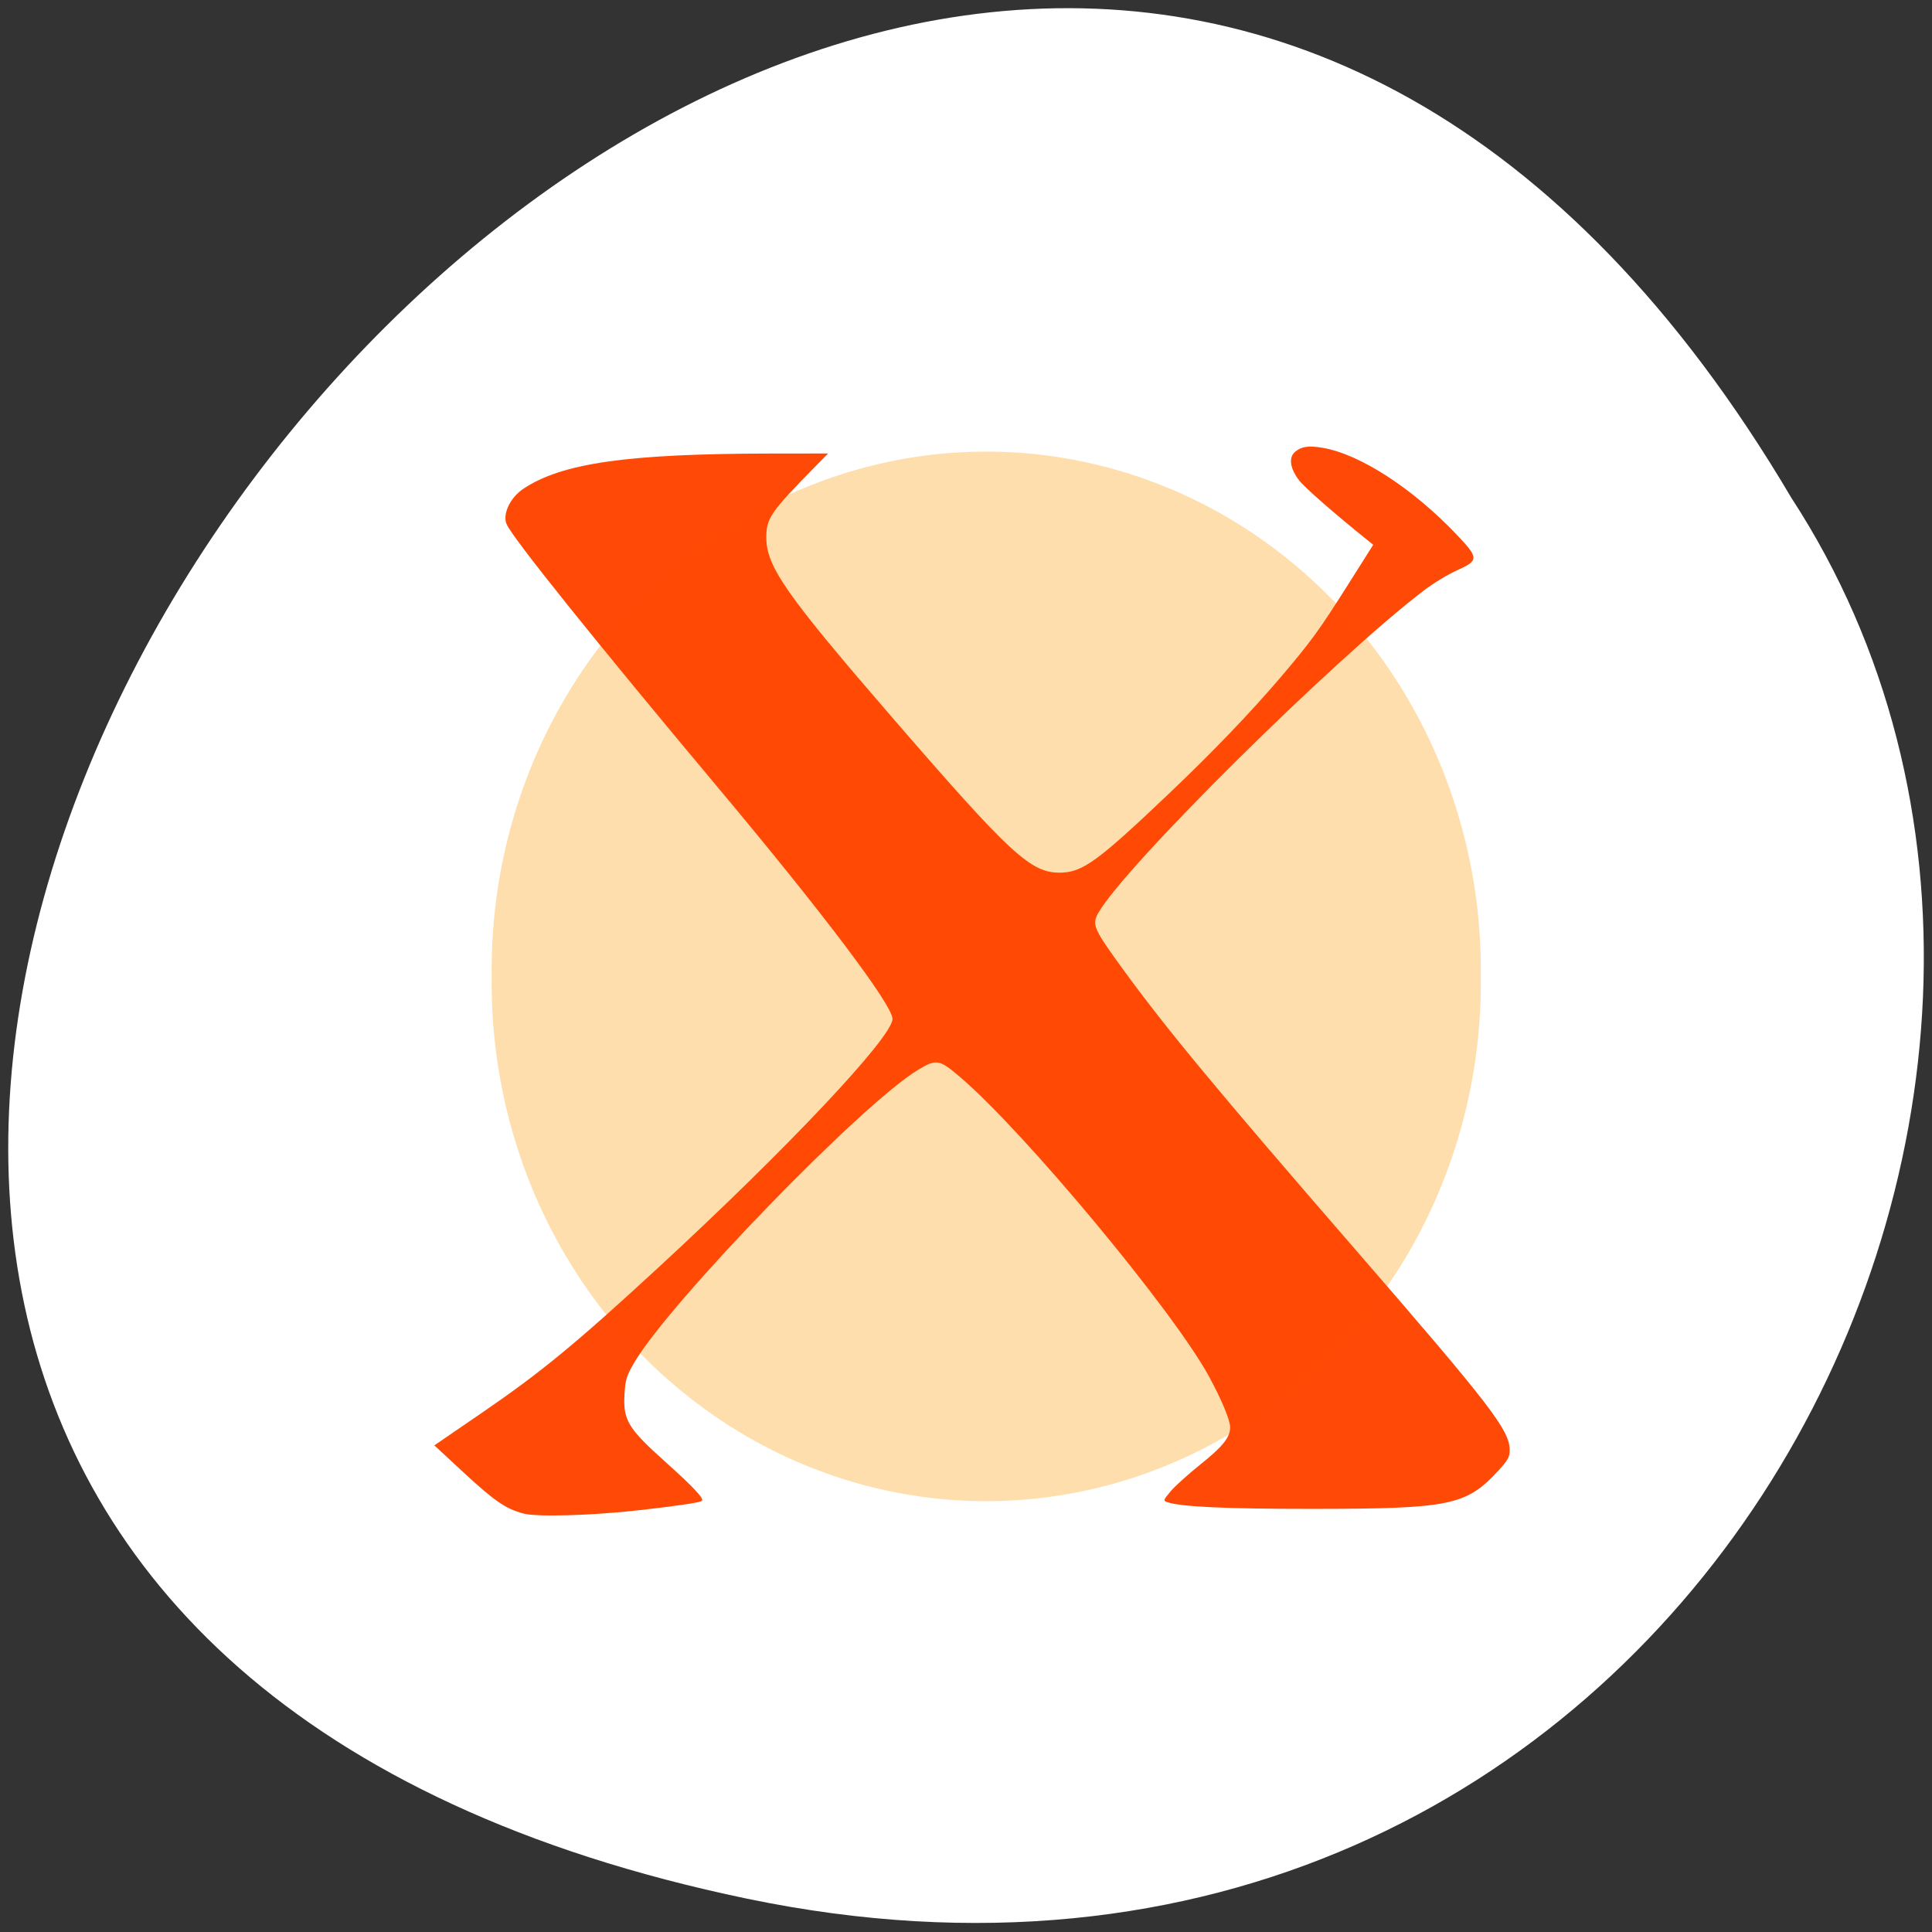 <svg xmlns="http://www.w3.org/2000/svg" viewBox="0 0 256 256"><rect x="0" y="0" width="256" height="256" fill="#333333" stroke="none"/><path d="m 98.96 251.58 c -237.88 -49.54 17.492 -390.35 138.4 -185.62 c 51.828 79.53 -16.06 211.1 -138.4 185.62 z" style="fill:#fff;color:#000"/><path d="m 157.9 133.48 a 61.01 66.13 0 1 1 -122.01 0 61.01 66.13 0 1 1 122.01 0 z" transform="matrix(1.083 0 0 1.046 25.744 -10.244)" style="fill:#ffdead;stroke:#fff;fill-rule:evenodd"/><path d="m 76.2 191.43 c -2.039 -0.551 -3.396 -1.511 -6.981 -4.937 l -3.459 -3.306 l 5.688 -4.02 c 6.821 -4.826 10.95 -8.335 20.504 -17.425 15.207 -14.469 27.534 -27.971 27.534 -30.16 0 -1.672 -8.131 -12.795 -20.437 -27.957 c -14.314 -17.637 -23.98 -30.06 -24.801 -31.882 c -0.532 -1.179 0.368 -3.203 1.901 -4.276 4.489 -3.142 12.219 -4.283 29.14 -4.301 l 6.648 -0.007 l -1.666 1.748 c -5.01 5.26 -5.564 6.08 -5.585 8.306 -0.034 3.6 2.228 6.942 15.04 22.22 13.635 16.26 15.989 18.495 19.429 18.451 2.623 -0.034 4.385 -1.359 12.817 -9.634 5.086 -4.992 9.511 -9.753 13.04 -14.03 3.526 -4.274 4.478 -5.621 7.802 -11.05 l 3.042 -4.965 l -0.716 -0.594 c -3.86 -3.202 -7.281 -6.288 -7.951 -7.171 -1.087 -1.433 -1.285 -2.786 -0.509 -3.47 0.754 -0.665 1.548 -0.789 3.222 -0.501 4.359 0.748 10.549 4.879 15.725 10.495 2.637 2.861 2.639 3.138 0.029 4.345 -1.033 0.478 -2.744 1.548 -3.802 2.379 -10.557 8.288 -35.25 33.534 -38.26 39.11 -0.746 1.385 -0.52 1.907 2.993 6.885 5.04 7.139 11.09 14.67 27.17 33.801 15.899 18.916 18.1 21.871 18.1 24.284 0 0.854 -0.213 1.236 -1.464 2.623 -3.666 4.066 -5.646 4.474 -21.742 4.479 -10.08 0.003 -15.332 -0.248 -16.937 -0.81 -0.501 -0.176 -0.483 -0.241 0.377 -1.306 0.497 -0.617 2.083 -2.093 3.524 -3.282 2.604 -2.147 3.464 -3.261 3.464 -4.484 0 -0.855 -1.026 -3.388 -2.505 -6.185 -4.169 -7.884 -21.525 -29.434 -29.1 -36.13 -2.511 -2.22 -2.817 -2.277 -5 -0.923 -6.537 4.055 -29.09 28.06 -33.27 35.416 -0.907 1.596 -1.047 2.066 -1.146 3.848 -0.173 3.12 0.417 4.126 4.784 8.162 3.282 3.03 4.576 4.457 4.294 4.723 -0.214 0.203 -2.802 0.603 -7.265 1.123 -5.644 0.658 -12.06 0.851 -13.682 0.412 z" transform="matrix(1.13 0 0 1.095 -16.757 -9.07)" style="fill:#ff4500;opacity:0.97"/></svg>